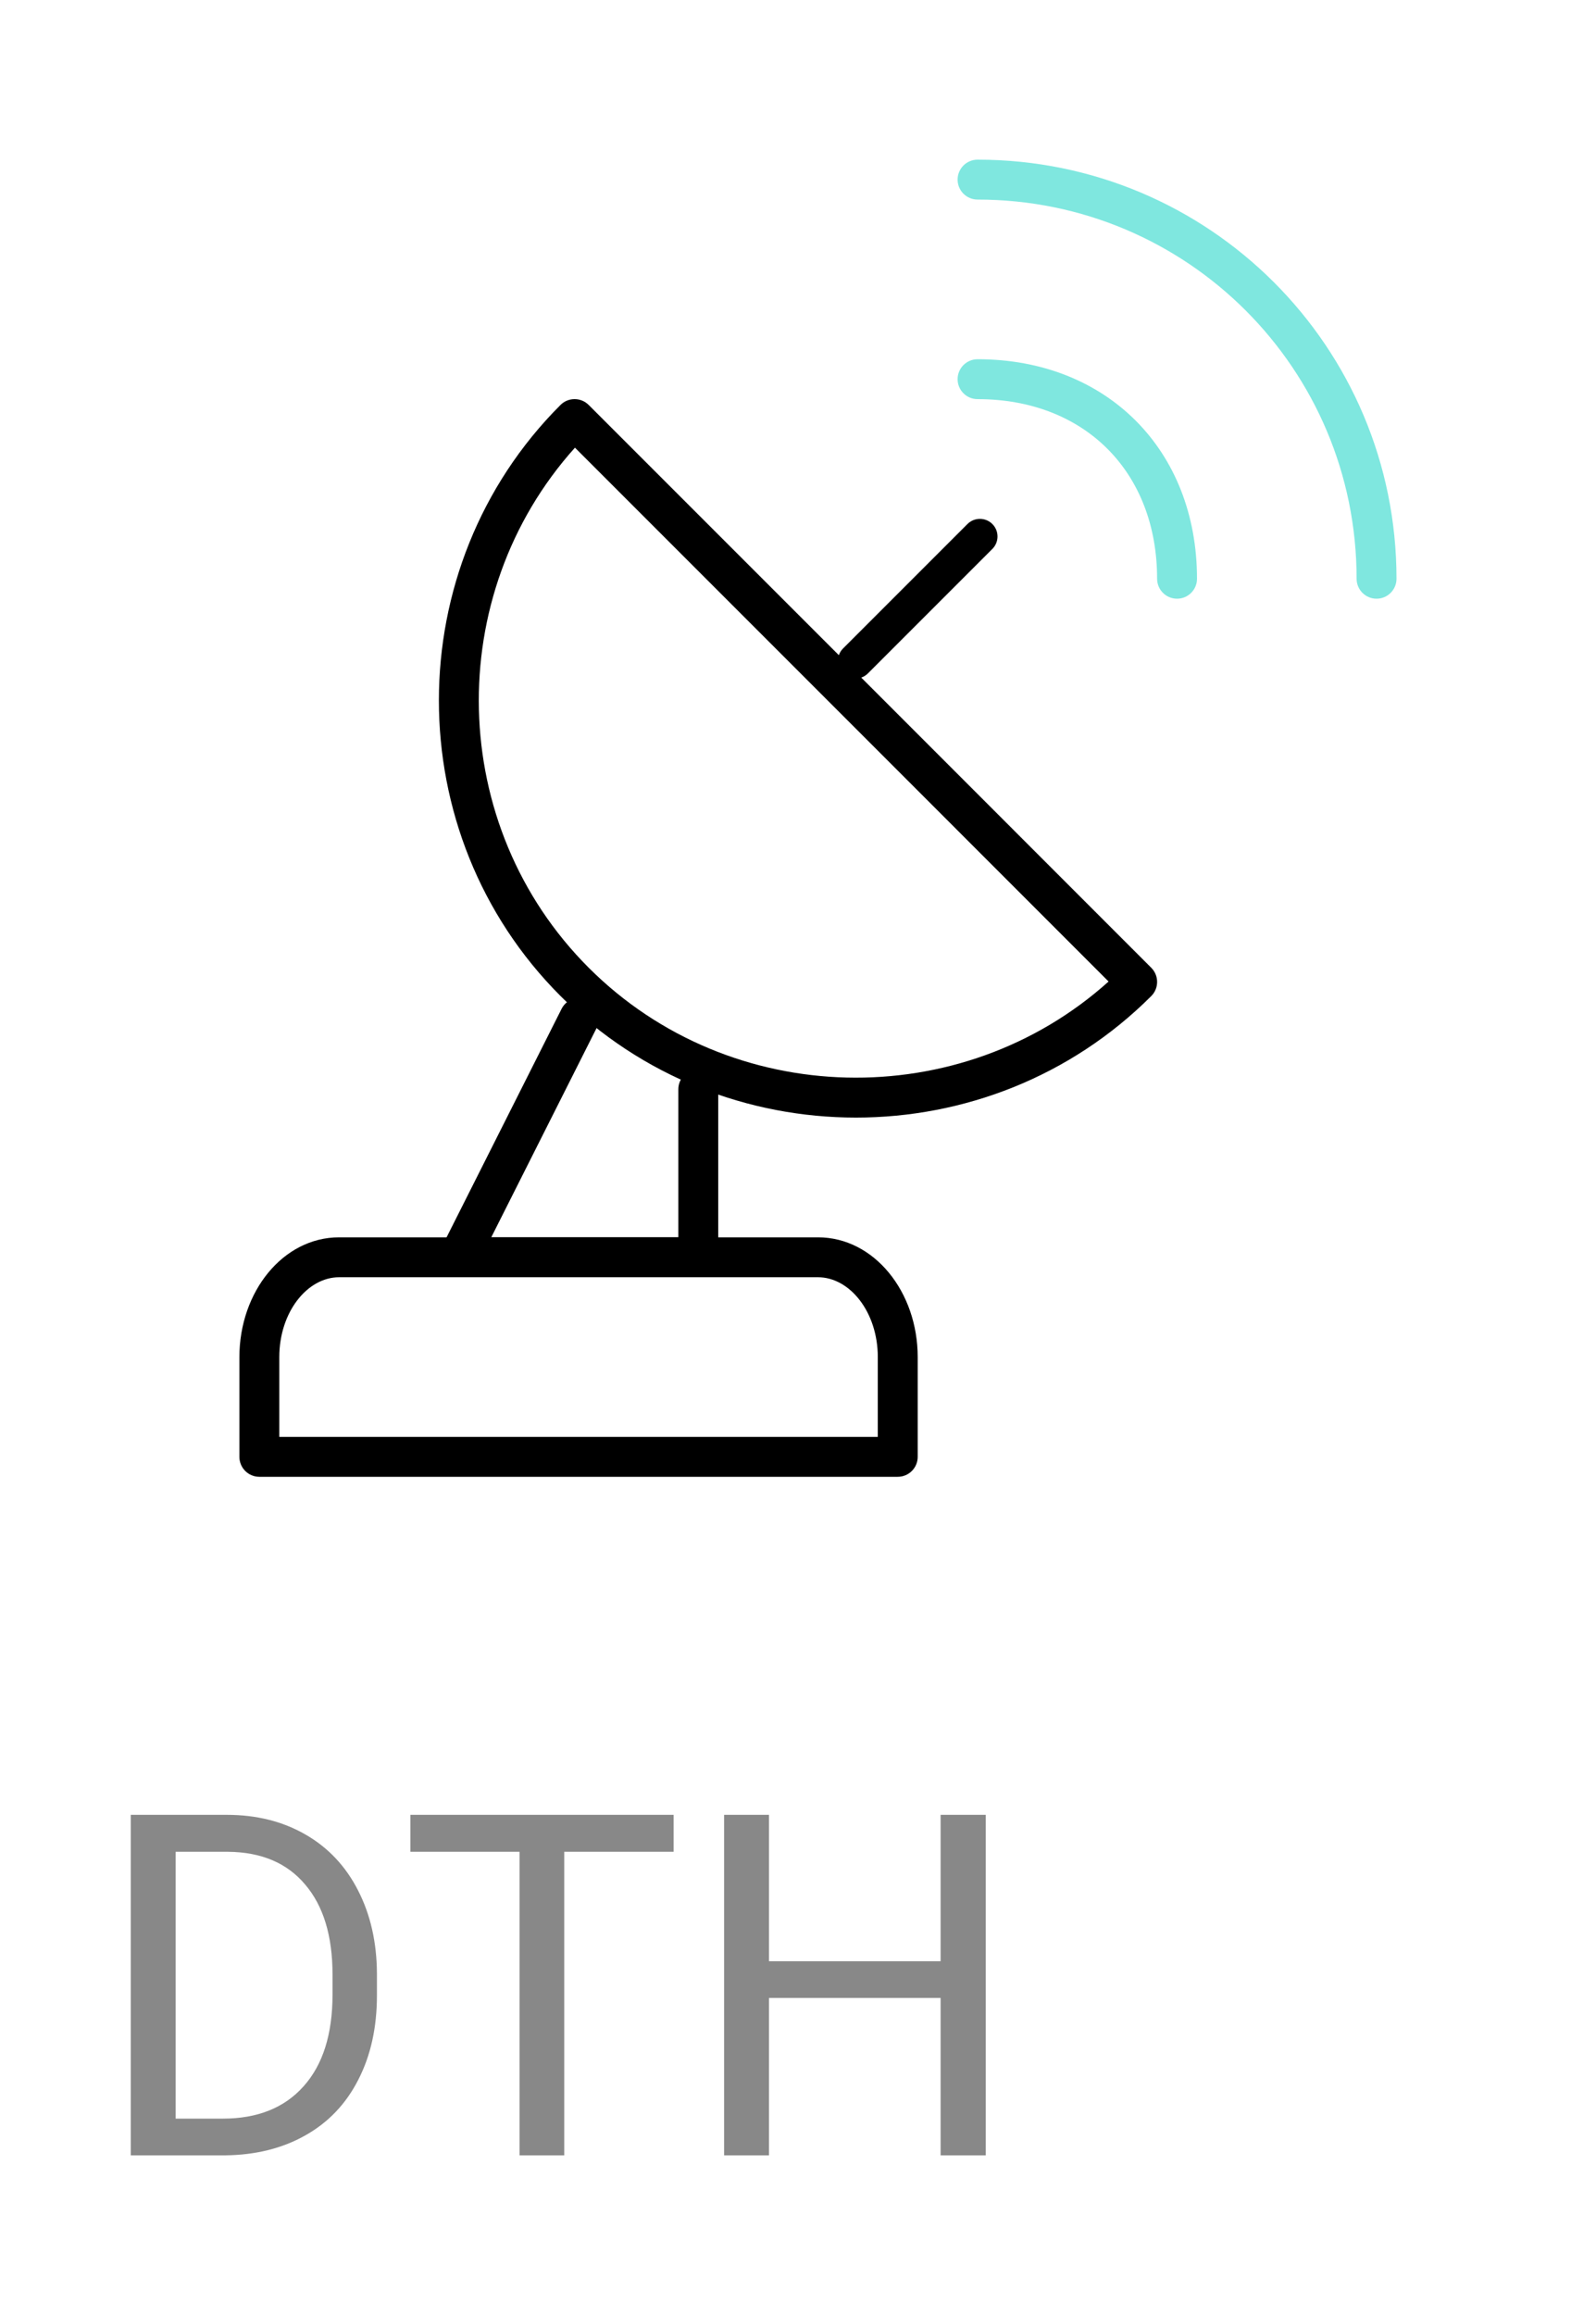 <svg width="40" height="58" viewBox="0 0 40 58" fill="none" xmlns="http://www.w3.org/2000/svg">
<path d="M3.277 54V45.469H5.686C6.428 45.469 7.084 45.633 7.654 45.961C8.225 46.289 8.664 46.756 8.973 47.361C9.285 47.967 9.443 48.662 9.447 49.447V49.992C9.447 50.797 9.291 51.502 8.979 52.107C8.67 52.713 8.227 53.178 7.648 53.502C7.074 53.826 6.404 53.992 5.639 54H3.277ZM4.402 46.395V53.08H5.586C6.453 53.08 7.127 52.81 7.607 52.272C8.092 51.732 8.334 50.965 8.334 49.969V49.471C8.334 48.502 8.105 47.75 7.648 47.215C7.195 46.676 6.551 46.402 5.715 46.395H4.402ZM16.883 46.395H14.141V54H13.021V46.395H10.285V45.469H16.883V46.395ZM24.705 54H23.574V50.057H19.273V54H18.148V45.469H19.273V49.137H23.574V45.469H24.705V54Z" fill="#888888"/>
<path fill-rule="evenodd" clip-rule="evenodd" d="M28.854 24.247L21.805 17.196L14.754 10.146C14.559 9.951 14.242 9.951 14.047 10.146C9.984 14.209 9.984 20.89 14.047 24.953C18.11 29.015 24.791 29.016 28.854 24.955C29.049 24.759 29.049 24.443 28.854 24.247ZM14.41 11.216L21.098 17.904L27.784 24.591C24.086 27.914 18.308 27.799 14.754 24.245C11.2 20.692 11.086 14.913 14.41 11.216Z" fill="black"/>
<path d="M21.753 16.871C21.581 17.043 21.301 17.043 21.129 16.871C20.957 16.699 20.957 16.419 21.129 16.247L24.247 13.129C24.419 12.957 24.699 12.957 24.871 13.129C25.043 13.301 25.043 13.581 24.871 13.753L21.753 16.871Z" fill="black"/>
<path d="M17.001 27.291C17.001 27.015 17.224 26.791 17.501 26.791C17.777 26.791 18.001 27.015 18.001 27.291V31.5C18.001 31.776 17.777 32 17.501 32H11.501C11.128 32 10.887 31.608 11.054 31.275L14.075 25.275C14.199 25.029 14.5 24.929 14.746 25.053C14.993 25.178 15.092 25.478 14.968 25.725L12.312 31H17.001V27.291Z" fill="black"/>
<path opacity="0.5" d="M24.5 5C24.224 5 24 4.776 24 4.5C24 4.224 24.224 4 24.5 4C30.308 4 35 8.692 35 14.5C35 14.776 34.776 15 34.5 15C34.224 15 34 14.776 34 14.5C34 9.245 29.755 5 24.5 5Z" fill="#00D1C1"/>
<path opacity="0.5" d="M24.5 10C24.224 10 24 9.776 24 9.5C24 9.224 24.224 9 24.5 9C27.739 9 30 11.273 30 14.5C30 14.776 29.776 15 29.5 15C29.224 15 29 14.776 29 14.5C29 11.824 27.185 10 24.5 10Z" fill="#00D1C1"/>
<path fill-rule="evenodd" clip-rule="evenodd" d="M6.5 37H22.5C22.776 37 23 36.776 23 36.5V34C23 32.365 21.908 31 20.5 31H8.5C7.092 31 6 32.365 6 34V36.5C6 36.776 6.224 37 6.5 37ZM22 34V36H7V34C7 32.875 7.7 32 8.5 32H20.5C21.3 32 22 32.875 22 34Z" fill="black"/>
</svg>
